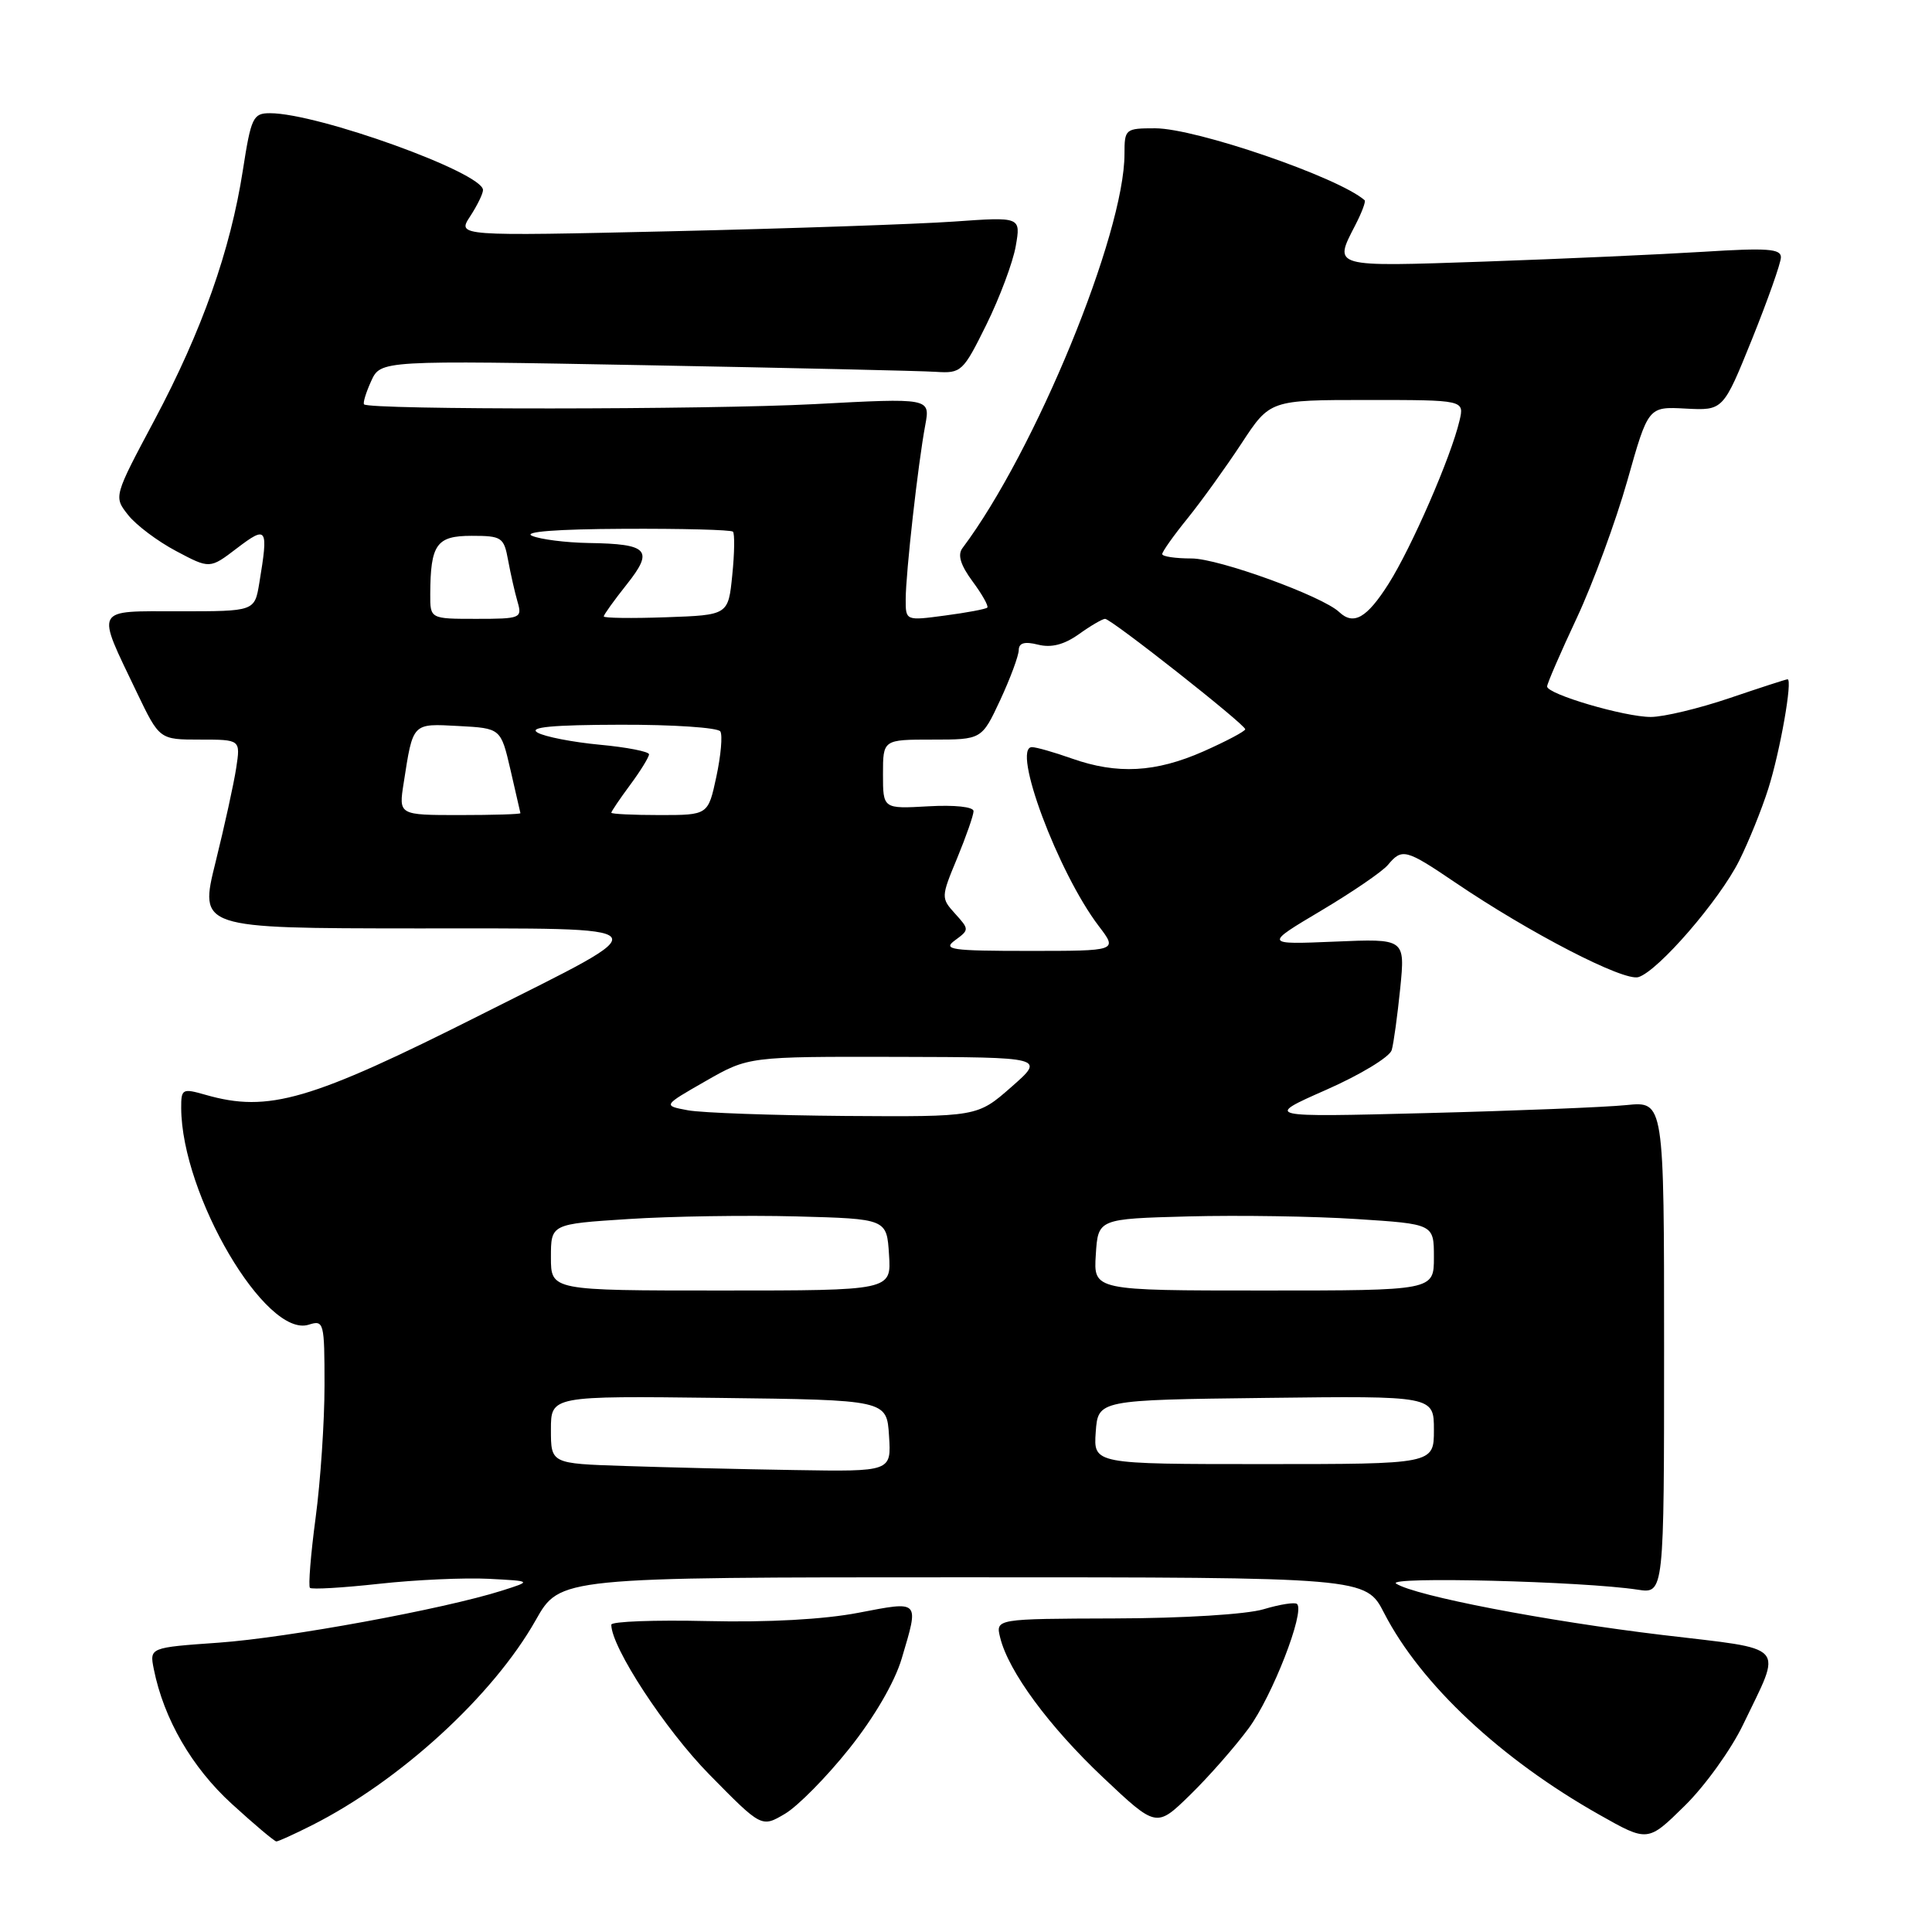 <?xml version="1.0" encoding="UTF-8" standalone="no"?>
<!DOCTYPE svg PUBLIC "-//W3C//DTD SVG 1.1//EN" "http://www.w3.org/Graphics/SVG/1.1/DTD/svg11.dtd" >
<svg xmlns="http://www.w3.org/2000/svg" xmlns:xlink="http://www.w3.org/1999/xlink" version="1.1" viewBox="0 0 256 256">
 <g >
 <path fill="currentColor"
d=" M 41.29 241.88 C 53.02 235.97 65.34 224.68 70.99 214.67 C 74.19 209.00 74.19 209.00 127.58 209.00 C 180.97 209.00 180.97 209.00 183.41 213.75 C 188.26 223.17 198.86 233.09 211.92 240.46 C 218.34 244.09 218.34 244.09 223.22 239.29 C 225.91 236.66 229.40 231.80 230.98 228.50 C 236.19 217.64 237.10 218.65 220.25 216.64 C 204.76 214.78 187.54 211.47 185.00 209.84 C 183.49 208.87 209.78 209.53 217.00 210.64 C 220.50 211.18 220.50 211.18 220.50 178.55 C 220.50 145.92 220.50 145.92 215.50 146.43 C 212.75 146.71 200.82 147.19 189.00 147.49 C 167.50 148.04 167.50 148.04 175.72 144.41 C 180.24 142.42 184.15 140.05 184.41 139.14 C 184.67 138.24 185.17 134.55 185.54 130.94 C 186.19 124.37 186.19 124.37 176.85 124.77 C 167.50 125.16 167.50 125.16 175.05 120.67 C 179.20 118.20 183.20 115.47 183.92 114.59 C 185.77 112.37 186.29 112.51 192.76 116.89 C 202.69 123.63 215.18 130.08 217.11 129.47 C 219.75 128.63 227.82 119.30 230.45 114.05 C 231.70 111.55 233.44 107.25 234.31 104.50 C 235.88 99.55 237.56 89.99 236.86 90.01 C 236.66 90.01 233.19 91.14 229.15 92.51 C 225.11 93.88 220.43 95.00 218.74 95.00 C 215.25 95.00 205.00 91.98 205.00 90.96 C 205.00 90.58 206.77 86.50 208.93 81.89 C 211.09 77.27 214.10 69.08 215.63 63.69 C 218.40 53.87 218.40 53.87 223.36 54.14 C 228.33 54.40 228.33 54.40 232.15 44.95 C 234.24 39.75 235.97 34.87 235.98 34.10 C 236.00 32.96 234.17 32.83 225.75 33.36 C 220.11 33.71 207.06 34.30 196.75 34.66 C 176.39 35.36 176.69 35.44 179.57 29.86 C 180.44 28.18 181.00 26.69 180.82 26.53 C 177.36 23.49 158.46 17.00 153.07 17.00 C 149.11 17.00 149.00 17.09 149.00 20.39 C 149.00 30.99 137.15 59.82 127.53 72.63 C 126.86 73.52 127.27 74.87 128.87 77.04 C 130.14 78.75 131.02 80.32 130.82 80.51 C 130.62 80.71 128.11 81.18 125.23 81.56 C 120.00 82.26 120.00 82.26 120.01 79.38 C 120.02 75.92 121.65 61.39 122.60 56.34 C 123.27 52.73 123.27 52.73 107.89 53.55 C 93.77 54.29 48.98 54.32 48.24 53.58 C 48.07 53.40 48.49 52.02 49.18 50.50 C 50.44 47.74 50.44 47.74 85.47 48.39 C 104.74 48.75 122.08 49.14 124.00 49.27 C 127.38 49.49 127.61 49.27 130.71 43.00 C 132.47 39.42 134.22 34.75 134.59 32.62 C 135.27 28.73 135.27 28.73 126.39 29.36 C 121.50 29.70 104.69 30.28 89.04 30.64 C 60.58 31.29 60.58 31.29 62.29 28.68 C 63.23 27.24 64.00 25.67 64.00 25.18 C 64.00 22.89 42.13 15.00 35.78 15.00 C 33.53 15.00 33.27 15.55 32.18 22.56 C 30.53 33.19 26.76 43.83 20.47 55.66 C 15.06 65.81 15.06 65.81 16.97 68.23 C 18.02 69.57 20.88 71.72 23.34 73.02 C 27.80 75.39 27.80 75.39 31.40 72.64 C 35.40 69.60 35.58 69.88 34.36 77.25 C 33.74 81.00 33.74 81.00 23.80 81.00 C 12.33 81.00 12.68 80.35 18.13 91.75 C 21.13 98.00 21.13 98.00 26.50 98.00 C 31.87 98.00 31.87 98.00 31.30 101.75 C 30.99 103.81 29.75 109.44 28.56 114.25 C 26.39 123.00 26.39 123.00 54.94 123.02 C 88.51 123.05 87.91 122.28 63.81 134.41 C 41.09 145.86 35.58 147.46 27.24 145.07 C 24.16 144.19 24.00 144.27 24.01 146.82 C 24.06 158.34 35.23 177.33 40.90 175.53 C 42.92 174.89 43.00 175.18 43.00 183.57 C 43.00 188.36 42.47 196.26 41.82 201.12 C 41.17 205.99 40.84 210.17 41.07 210.40 C 41.31 210.63 45.44 210.39 50.25 209.86 C 55.06 209.33 61.58 209.04 64.75 209.20 C 70.50 209.50 70.50 209.50 66.50 210.77 C 58.77 213.22 38.12 217.01 29.01 217.66 C 19.81 218.31 19.81 218.31 20.38 221.17 C 21.70 227.76 25.41 234.18 30.71 239.02 C 33.71 241.76 36.37 244.00 36.62 244.00 C 36.87 244.00 38.97 243.05 41.29 241.88 Z  M 112.53 231.70 C 115.85 227.54 118.55 222.90 119.48 219.77 C 121.80 211.96 121.95 212.13 113.75 213.70 C 109.19 214.58 101.77 214.99 93.75 214.80 C 86.74 214.64 81.00 214.85 81.00 215.28 C 81.00 218.27 88.14 229.18 93.99 235.13 C 100.91 242.17 100.91 242.17 104.01 240.34 C 105.72 239.33 109.55 235.44 112.53 231.70 Z  M 165.46 229.00 C 168.58 224.76 172.93 213.59 171.87 212.54 C 171.61 212.27 169.61 212.58 167.44 213.23 C 165.18 213.91 156.77 214.43 147.71 214.45 C 131.91 214.50 131.91 214.50 132.53 217.00 C 133.63 221.47 138.98 228.74 146.18 235.54 C 153.23 242.19 153.23 242.19 157.69 237.84 C 160.14 235.45 163.64 231.47 165.46 229.00 Z  M 82.75 194.25 C 73.00 193.93 73.00 193.93 73.00 189.44 C 73.00 184.96 73.00 184.96 95.25 185.23 C 117.50 185.50 117.50 185.50 117.80 190.25 C 118.11 195.00 118.11 195.00 105.30 194.79 C 98.26 194.68 88.11 194.43 82.75 194.25 Z  M 145.19 189.75 C 145.50 185.50 145.50 185.50 167.75 185.23 C 190.00 184.96 190.00 184.96 190.00 189.48 C 190.00 194.00 190.00 194.00 167.44 194.00 C 144.89 194.00 144.89 194.00 145.19 189.75 Z  M 73.00 166.60 C 73.00 162.19 73.00 162.19 83.25 161.53 C 88.89 161.16 98.90 161.01 105.50 161.18 C 117.50 161.50 117.50 161.50 117.80 166.25 C 118.11 171.00 118.11 171.00 95.55 171.00 C 73.00 171.00 73.00 171.00 73.00 166.60 Z  M 145.20 166.25 C 145.50 161.50 145.50 161.50 157.50 161.18 C 164.10 161.01 174.11 161.16 179.75 161.53 C 190.00 162.19 190.00 162.19 190.00 166.60 C 190.00 171.00 190.00 171.00 167.45 171.00 C 144.89 171.00 144.89 171.00 145.20 166.25 Z  M 91.16 147.12 C 87.82 146.50 87.82 146.50 93.50 143.25 C 99.18 140.00 99.18 140.00 118.84 140.04 C 138.50 140.09 138.50 140.09 134.00 144.04 C 129.50 147.99 129.50 147.99 112.00 147.87 C 102.38 147.79 93.00 147.46 91.16 147.12 Z  M 126.55 124.59 C 128.44 123.20 128.44 123.15 126.56 121.07 C 124.68 118.99 124.68 118.88 126.83 113.71 C 128.02 110.82 129.00 108.02 129.00 107.48 C 129.00 106.91 126.49 106.64 123.00 106.84 C 117.00 107.18 117.00 107.18 117.00 102.59 C 117.00 98.00 117.00 98.00 123.55 98.00 C 130.09 98.00 130.09 98.00 132.54 92.75 C 133.88 89.86 134.98 86.89 134.99 86.14 C 135.00 85.19 135.76 84.97 137.55 85.42 C 139.30 85.86 140.99 85.43 142.96 84.03 C 144.52 82.91 146.09 82.00 146.43 82.00 C 147.24 82.00 165.00 96.00 165.00 96.63 C 165.00 96.89 162.51 98.21 159.47 99.56 C 153.12 102.36 148.06 102.64 142.00 100.50 C 139.66 99.67 137.30 99.00 136.74 99.00 C 133.99 99.00 140.20 115.64 145.60 122.72 C 148.10 126.00 148.10 126.00 136.36 126.00 C 126.01 126.00 124.85 125.83 126.55 124.59 Z  M 53.49 103.75 C 54.74 95.71 54.58 95.87 60.76 96.20 C 66.36 96.50 66.36 96.50 67.64 102.00 C 68.34 105.03 68.93 107.61 68.96 107.75 C 68.98 107.89 65.36 108.00 60.91 108.00 C 52.82 108.00 52.82 108.00 53.49 103.75 Z  M 81.00 107.69 C 81.00 107.53 82.12 105.86 83.50 104.00 C 84.88 102.14 86.00 100.31 86.00 99.95 C 86.00 99.59 83.06 99.01 79.47 98.68 C 75.88 98.34 72.17 97.62 71.22 97.07 C 70.00 96.35 73.20 96.05 82.19 96.03 C 89.17 96.01 95.14 96.41 95.45 96.92 C 95.76 97.42 95.52 100.12 94.92 102.92 C 93.83 108.00 93.83 108.00 87.42 108.00 C 83.89 108.00 81.00 107.86 81.00 107.69 Z  M 57.01 78.75 C 57.04 72.12 57.83 71.00 62.49 71.00 C 66.50 71.00 66.77 71.19 67.33 74.25 C 67.66 76.04 68.22 78.51 68.58 79.75 C 69.21 81.91 68.99 82.00 63.12 82.00 C 57.00 82.00 57.00 82.00 57.01 78.75 Z  M 80.00 81.68 C 80.00 81.46 81.36 79.56 83.03 77.46 C 86.67 72.88 85.94 72.07 78.00 71.95 C 74.97 71.90 71.60 71.47 70.50 71.00 C 69.25 70.46 73.78 70.11 82.58 70.07 C 90.33 70.03 96.87 70.20 97.12 70.45 C 97.36 70.70 97.33 73.28 97.03 76.20 C 96.50 81.50 96.50 81.50 88.25 81.79 C 83.71 81.95 80.00 81.90 80.00 81.68 Z  M 177.45 81.10 C 175.23 78.99 161.47 74.00 157.90 74.00 C 155.75 74.00 154.00 73.74 154.00 73.42 C 154.00 73.10 155.51 70.96 157.37 68.67 C 159.22 66.38 162.43 61.91 164.51 58.75 C 168.28 53.00 168.28 53.00 181.16 53.00 C 194.04 53.00 194.04 53.00 193.39 55.75 C 192.27 60.53 187.05 72.53 183.99 77.36 C 181.11 81.90 179.36 82.90 177.45 81.10 Z "/>
</g>
</svg>